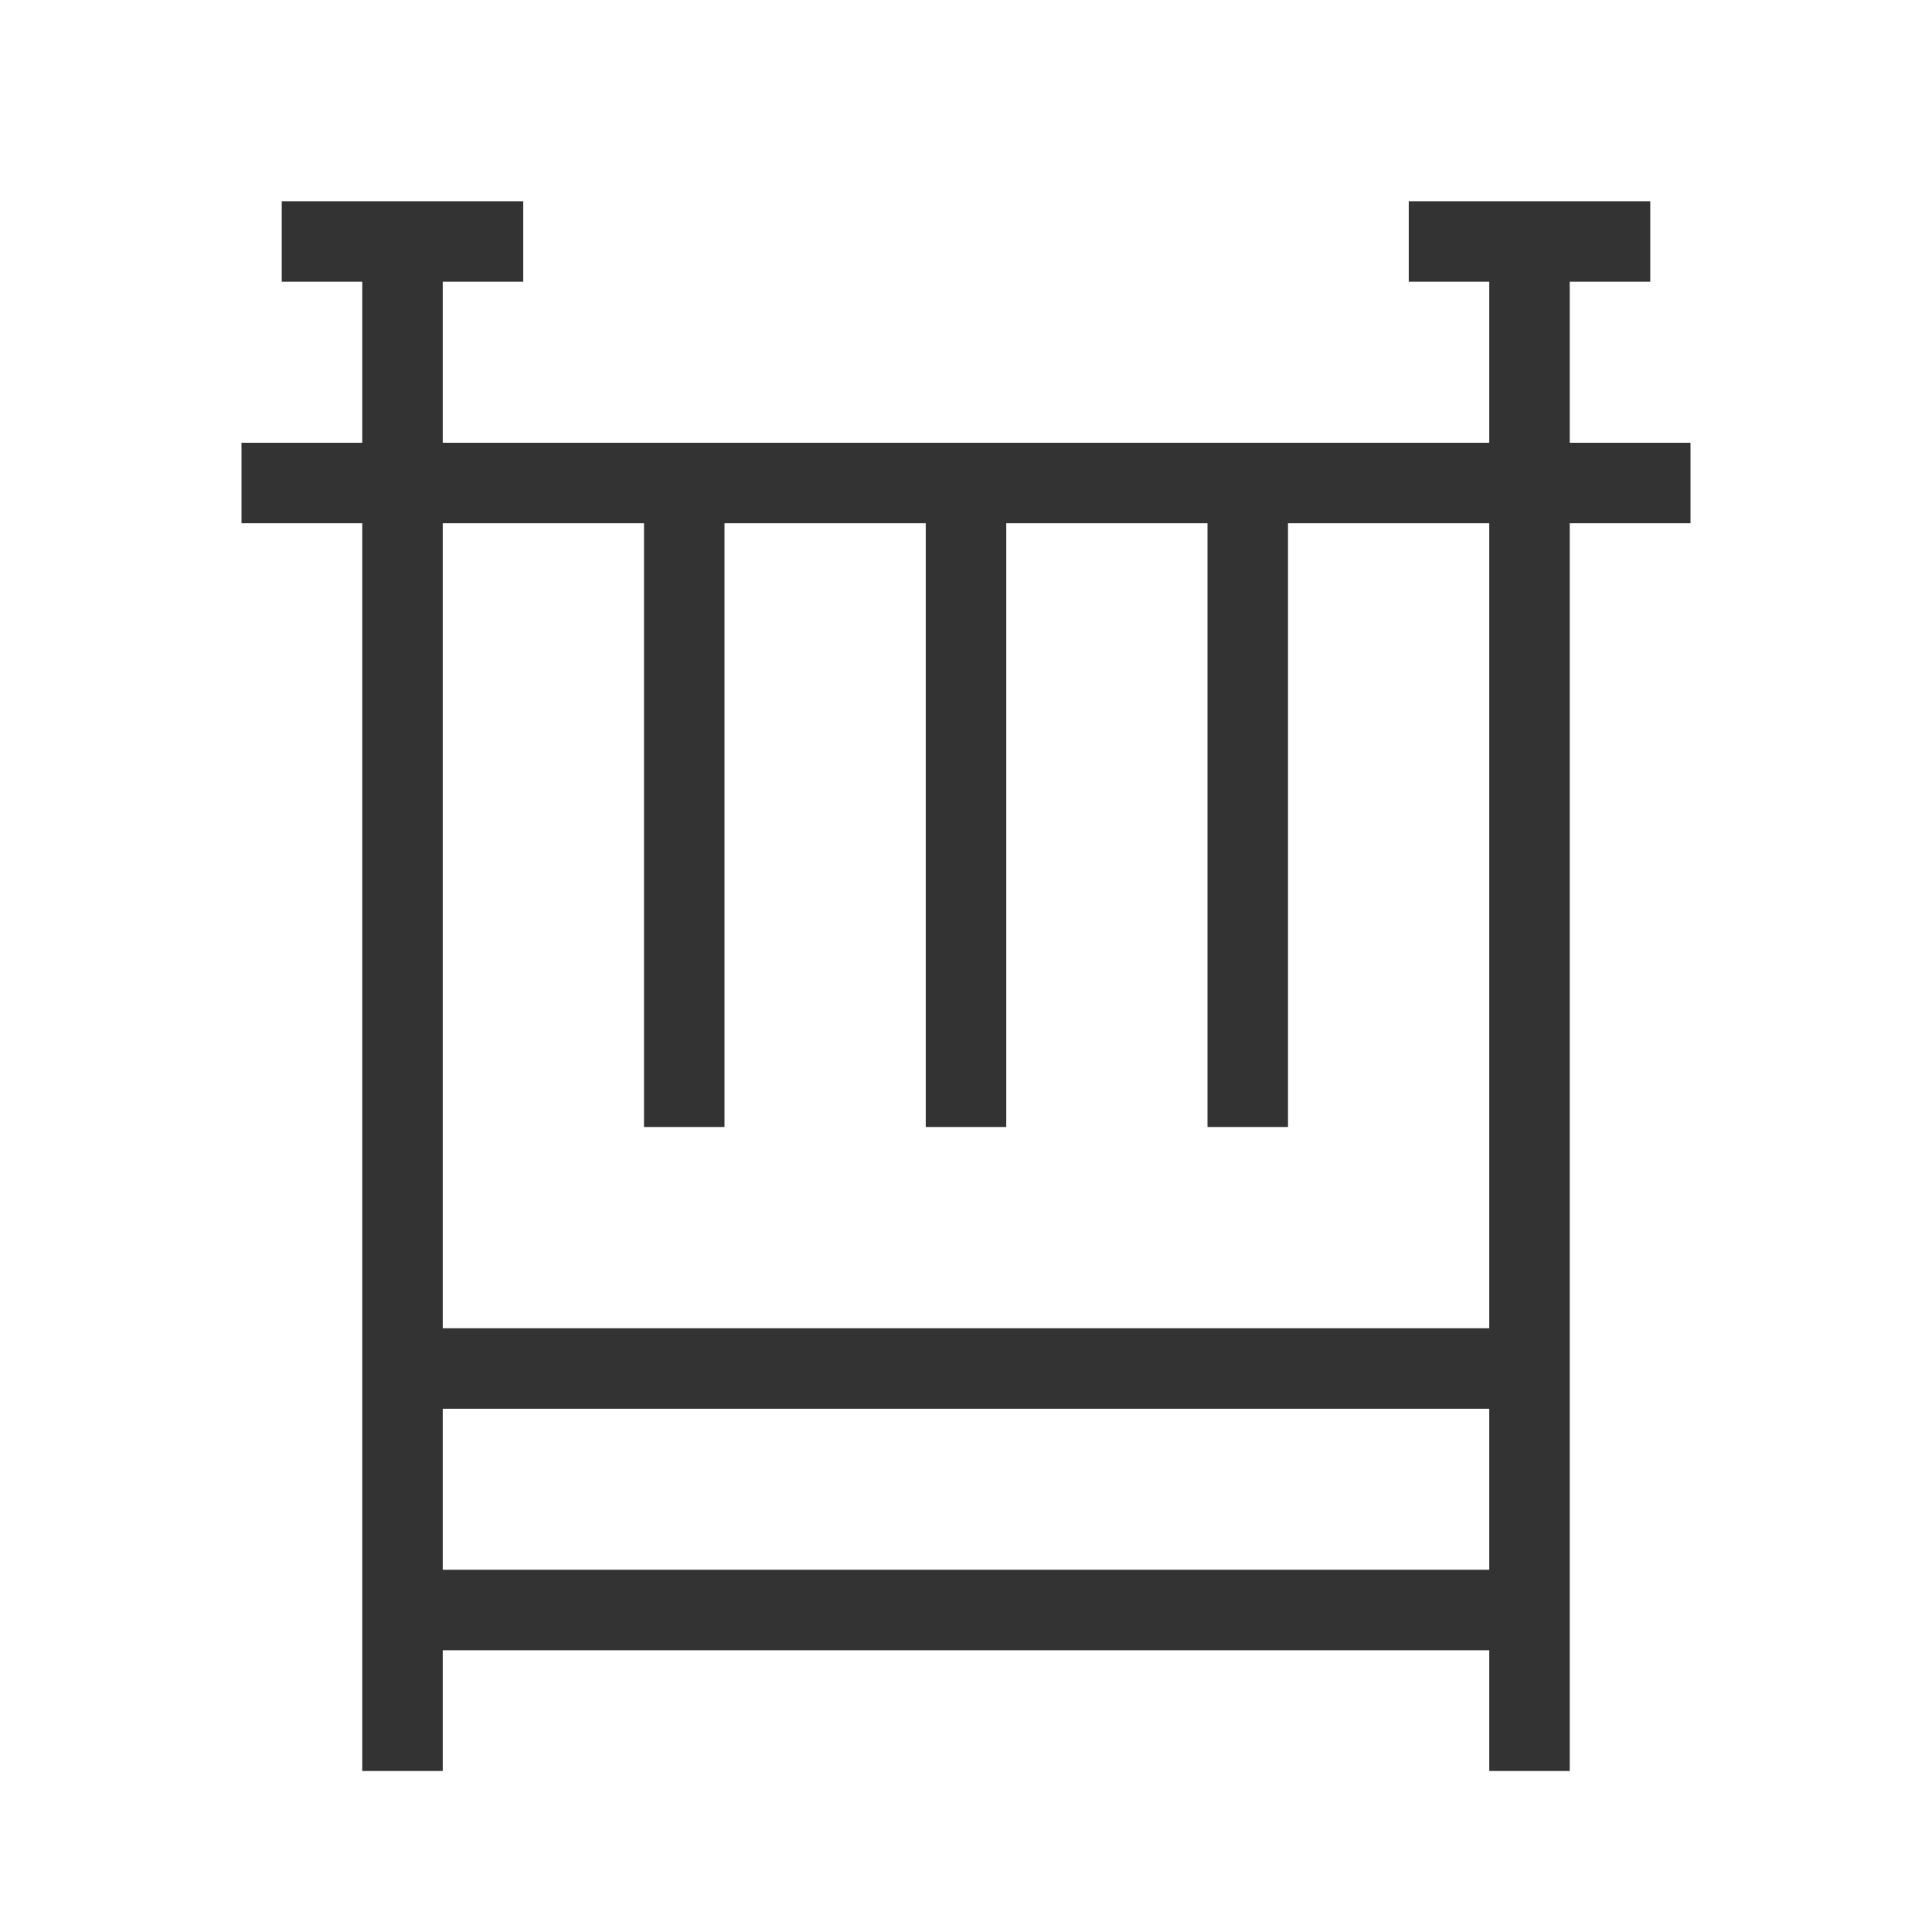 <?xml version="1.0" encoding="iso-8859-1"?>
<svg version="1.1" id="&#x56FE;&#x5C42;_1" xmlns="http://www.w3.org/2000/svg" xmlns:xlink="http://www.w3.org/1999/xlink" x="0px"
	 y="0px" viewBox="0 0 24 24" style="enable-background:new 0 0 24 24;" xml:space="preserve">
<rect x="18.5" y="3" style="fill:#333333;" width="1" height="19"/>
<rect x="5" y="19.5" style="fill:#333333;" width="14" height="1"/>
<rect x="5" y="16.5" style="fill:#333333;" width="14" height="1"/>
<rect x="3" y="5.5" style="fill:#333333;" width="18" height="1"/>
<rect x="17.5" y="2.5" style="fill:#333333;" width="3" height="1"/>
<rect x="3.5" y="2.5" style="fill:#333333;" width="3" height="1"/>
<rect x="4.5" y="3" style="fill:#333333;" width="1" height="19"/>
<rect x="8" y="6" style="fill:#333333;" width="1" height="8"/>
<rect x="11.5" y="6" style="fill:#333333;" width="1" height="8"/>
<rect x="15" y="6" style="fill:#333333;" width="1" height="8"/>
</svg>






